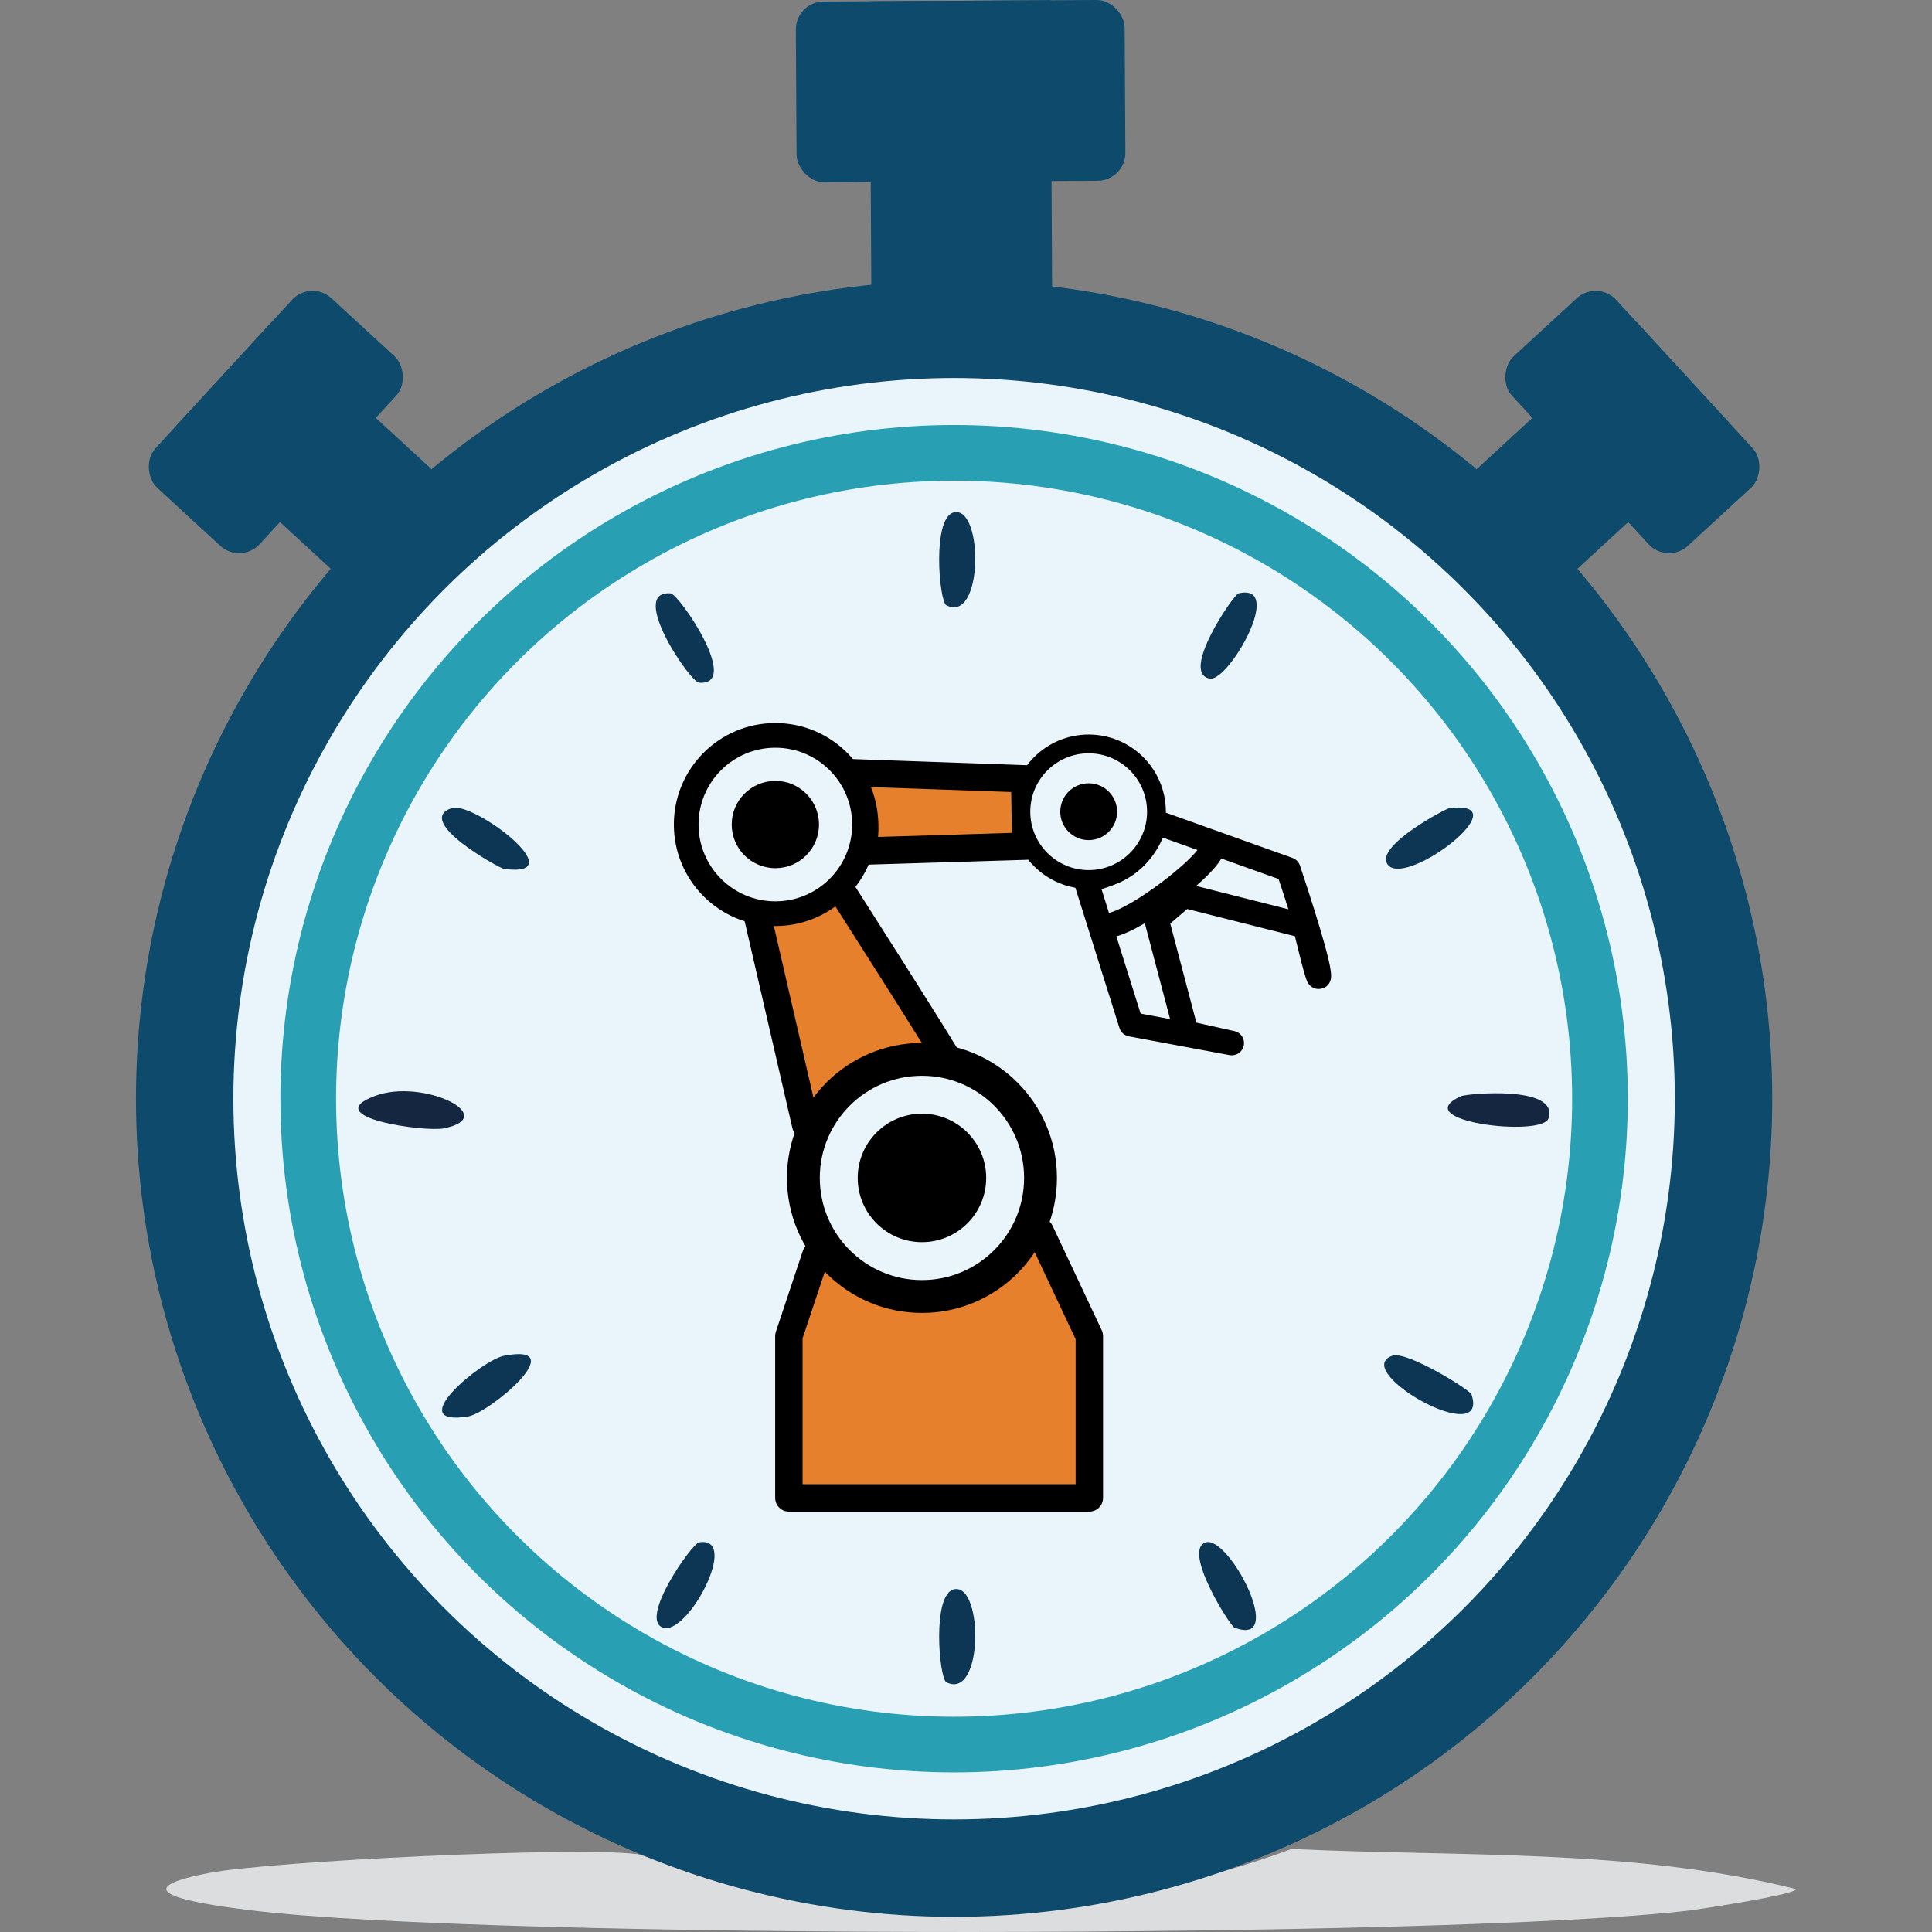 <?xml version="1.0" encoding="UTF-8" standalone="no"?>
<!-- Created with Inkscape (http://www.inkscape.org/) -->

<svg
   width="512"
   height="512"
   viewBox="0 0 135.467 135.467"
   version="1.1"
   id="svg1"
   xml:space="preserve"
   inkscape:version="1.4 (86a8ad7, 2024-10-11)"
   sodipodi:docname="JobShopLabLogo.svg"
   xmlns:inkscape="http://www.inkscape.org/namespaces/inkscape"
   xmlns:sodipodi="http://sodipodi.sourceforge.net/DTD/sodipodi-0.dtd"
   xmlns="http://www.w3.org/2000/svg"
   xmlns:svg="http://www.w3.org/2000/svg"><rect x="0" y="0" width="135.467" height="135.467" fill="#808080" stroke="none"/><sodipodi:namedview
     id="namedview1"
     pagecolor="#ffffff"
     bordercolor="#000000"
     borderopacity="0.25"
     inkscape:showpageshadow="2"
     inkscape:pageopacity="0.0"
     inkscape:pagecheckerboard="0"
     inkscape:deskcolor="#d1d1d1"
     inkscape:document-units="mm"
     inkscape:zoom="1.0267829"
     inkscape:cx="196.24402"
     inkscape:cy="256.62679"
     inkscape:window-width="1920"
     inkscape:window-height="1017"
     inkscape:window-x="-8"
     inkscape:window-y="-8"
     inkscape:window-maximized="1"
     inkscape:current-layer="layer1" /><defs
     id="defs1" /><g
     inkscape:label="Ebene 1"
     inkscape:groupmode="layer"
     id="layer1"><path
       class="cls-109"
       d="m 44.603,129.98 c 15.259,4.596 30.854,5.293 45.958,-0.336 11.773,0.568 23.934,-0.049 35.372,2.814 0.049,0.387 -6.816,1.42 -7.436,1.498 -16.886,1.988 -84.118,2.04 -100.823,0 -2.685,-0.336 -10.173,-1.265 -2.969,-2.634 4.389,-0.827 25.613,-1.859 29.924,-1.317 z"
       id="path44"
       style="fill:#dcddde;stroke-width:2.582"
       inkscape:export-filename="JobShopLabLogo"
       inkscape:export-xdpi="96"
       inkscape:export-ydpi="96" /><ellipse
       style="fill:#e9f5fa;fill-opacity:1;stroke:#0e4a6b;stroke-width:6.831;stroke-linejoin:bevel;stroke-dasharray:none;stroke-opacity:1"
       id="ellipse44"
       cx="66.899"
       cy="77.039"
       rx="53.95"
       ry="53.95" /><circle
       style="fill:#e9f5fa;fill-opacity:1;stroke:#289fb2;stroke-width:3.903;stroke-linejoin:bevel;stroke-dasharray:none;stroke-opacity:1"
       id="circle44"
       cx="66.899"
       cy="77.039"
       r="45.286" /><g
       id="g57"
       transform="matrix(8.394,0,0,8.394,-824.075,-1983.38)"><path
         class="cls-122"
         d="m 106.149,240.564 c 0.241,-0.037 0.238,0.931 -0.069,0.778 -0.061,-0.029 -0.124,-0.749 0.069,-0.778 z"
         id="path46"
         style="fill:#0c3653;stroke-width:0.265" /><path
         class="cls-122"
         d="m 102.387,247.61 c 0.574,-0.108 -0.124,0.479 -0.304,0.508 -0.556,0.087 0.116,-0.474 0.304,-0.508 z"
         id="path47"
         style="fill:#0c3653;stroke-width:0.265" /><path
         class="cls-122"
         d="m 109.805,247.61 c 0.122,-0.042 0.648,0.286 0.661,0.323 0.156,0.468 -1.019,-0.196 -0.661,-0.323 z"
         id="path48"
         style="fill:#0c3653;stroke-width:0.265" /><path
         class="cls-122"
         d="m 104.014,249.169 c 0.349,-0.056 -0.098,0.788 -0.304,0.712 -0.198,-0.074 0.243,-0.701 0.304,-0.712 z"
         id="path49"
         style="fill:#0c3653;stroke-width:0.265" /><path
         class="cls-122"
         d="m 108.247,249.169 c 0.196,-0.058 0.68,0.881 0.238,0.712 -0.037,-0.016 -0.439,-0.651 -0.238,-0.712 z"
         id="path50"
         style="fill:#0c3653;stroke-width:0.265" /><path
         class="cls-7"
         d="m 101.304,245.441 c 0.4,-0.153 1.061,0.172 0.577,0.27 -0.161,0.032 -1.048,-0.093 -0.577,-0.27 z"
         id="path51"
         style="fill:#152740;stroke-width:0.265" /><path
         class="cls-122"
         d="m 110.282,243.036 c 0.619,-0.074 -0.407,0.704 -0.524,0.458 -0.074,-0.153 0.489,-0.452 0.524,-0.458 z"
         id="path52"
         style="fill:#0c3653;stroke-width:0.265" /><path
         class="cls-122"
         d="m 101.947,243.036 c 0.18,-0.061 1.032,0.585 0.439,0.508 -0.04,-0.005 -0.757,-0.402 -0.439,-0.508 z"
         id="path53"
         style="fill:#0c3653;stroke-width:0.265" /><path
         class="cls-122"
         d="m 103.776,241.242 c 0.071,0.005 0.595,0.773 0.238,0.746 -0.077,-0.005 -0.595,-0.773 -0.238,-0.746 z"
         id="path54"
         style="fill:#0c3653;stroke-width:0.265" /><path
         class="cls-7"
         d="m 110.382,245.441 c 0.04,-0.018 0.815,-0.095 0.728,0.185 -0.05,0.164 -1.201,0.024 -0.728,-0.185 z"
         id="path55"
         style="fill:#152740;stroke-width:0.265" /><path
         class="cls-122"
         d="m 108.52,241.242 c 0.392,-0.09 -0.082,0.736 -0.238,0.712 -0.257,-0.04 0.196,-0.701 0.238,-0.712 z"
         id="path56"
         style="fill:#0c3653;stroke-width:0.265" /><path
         class="cls-122"
         d="m 106.149,249.56 c 0.241,-0.037 0.238,0.931 -0.069,0.778 -0.061,-0.029 -0.124,-0.749 0.069,-0.778 z"
         id="path57"
         style="fill:#0c3653;stroke-width:0.265" /></g><path
       style="fill:#e6802d;fill-opacity:1;stroke:#000000;stroke-width:1.919;stroke-linecap:round;stroke-linejoin:round;stroke-dasharray:none"
       d="m 52.902,63.311 3.592,15.566 c 0,0 10.228,-3.934 10.141,-4.284 -0.088,-0.349 -8.138,-12.944 -8.138,-12.944 z"
       id="path11"
       sodipodi:nodetypes="ccscc" /><path
       style="fill:#e6802d;fill-opacity:1;stroke:#000000;stroke-width:1.919;stroke-linecap:round;stroke-linejoin:round;stroke-dasharray:none"
       d="m 60.469,59.679 11.464,-0.349 -0.088,-4.721 -12.42,-0.437 c 1.182,1.667 1.427,3.511 1.044,5.508 z"
       id="path12"
       sodipodi:nodetypes="ccccc" /><path
       style="fill:none;stroke:#000000;stroke-width:1.719;stroke-linecap:round;stroke-linejoin:round;stroke-dasharray:none"
       d="m 76.141,61.732 3.172,10.089 7.054,1.316 -3.177,-0.707 -2.104,-7.975 1.938,-1.661 8.487,2.146 c 0,0 1.115,4.719 0.949,3.279 -0.166,-1.44 -2.125,-7.253 -2.125,-7.253 l -9.319,-3.332 c -0.737,2.563 -2.575,3.615 -4.873,4.098 z"
       id="path9"
       sodipodi:nodetypes="cccccccscccc" /><path
       style="fill:none;stroke:#000000;stroke-width:1.719;stroke-linecap:round;stroke-linejoin:round;stroke-dasharray:none"
       d="m 77.097,64.676 c 0.685,1.425 8.12,-4.18 7.919,-5.317"
       id="path10"
       sodipodi:nodetypes="cc" /><circle
       style="fill:#e9f5fa;fill-opacity:1;stroke:#000000;stroke-width:1.317;stroke-linecap:round;stroke-linejoin:round;stroke-dasharray:none"
       id="circle9"
       cx="76.335"
       cy="56.915"
       r="4.753" /><circle
       style="fill:#e9f5fa;fill-opacity:1;stroke:#000000;stroke-width:1.731;stroke-linejoin:bevel;stroke-dasharray:none"
       id="circle7"
       cx="54.366"
       cy="57.814"
       r="6.251" /><circle
       style="fill:#000000;stroke-width:0;stroke-linejoin:bevel"
       id="path1"
       cx="54.366"
       cy="57.814"
       r="3.06" /><circle
       style="fill:#000000;stroke-width:0;stroke-linejoin:bevel"
       id="circle1"
       cx="76.335"
       cy="56.915"
       r="1.992" /><circle
       style="fill:none;stroke:#000000;stroke-width:0;stroke-linejoin:bevel"
       id="circle2"
       cx="54.119"
       cy="57.937"
       r="8.314" /><path
       style="fill:#e6802d;fill-opacity:1;stroke:#000000;stroke-width:1.922;stroke-linecap:round;stroke-linejoin:round;stroke-dasharray:none"
       d="M 55.314,93.684 V 105.028 H 76.382 V 93.684 l -3.447,-7.324 -15.73,1.652 -1.891,5.672"
       id="path13"
       sodipodi:nodetypes="ccccccc" /><circle
       style="fill:#e9f5fa;fill-opacity:1;stroke:#000000;stroke-width:2.303;stroke-linejoin:bevel;stroke-dasharray:none"
       id="circle3"
       cx="64.645"
       cy="82.593"
       r="8.314" /><circle
       style="fill:#000000;stroke-width:0;stroke-linejoin:bevel"
       id="circle6"
       cx="64.645"
       cy="82.593"
       r="4.504" /><g
       id="g61"
       transform="matrix(9.758,0,0,9.758,-821.219,-2145.665)"><rect
         style="fill:#0e4a6b;fill-opacity:1;stroke:none;stroke-width:0;stroke-linejoin:bevel;stroke-dasharray:none;stroke-opacity:1"
         id="rect60"
         width="1.85"
         height="1.017"
         x="228.059"
         y="79.83"
         transform="rotate(47.392)"
         ry="0.2" /><rect
         style="fill:#0e4a6b;fill-opacity:1;stroke:none;stroke-width:0;stroke-linejoin:bevel;stroke-dasharray:none;stroke-opacity:1"
         id="rect61"
         width="1.85"
         height="1.017"
         x="79.83"
         y="-229.493"
         transform="rotate(137.392)" /></g><g
       id="g63"
       transform="matrix(-9.758,0,0,9.758,955.016,-2145.665)"><rect
         style="fill:#0e4a6b;fill-opacity:1;stroke:none;stroke-width:0;stroke-linejoin:bevel;stroke-dasharray:none;stroke-opacity:1"
         id="rect62"
         width="1.85"
         height="1.017"
         x="228.059"
         y="79.83"
         transform="rotate(47.392)"
         ry="0.2" /><rect
         style="fill:#0e4a6b;fill-opacity:1;stroke:none;stroke-width:0;stroke-linejoin:bevel;stroke-dasharray:none;stroke-opacity:1"
         id="rect63"
         width="1.85"
         height="1.017"
         x="79.83"
         y="-229.493"
         transform="rotate(137.392)" /></g><rect
       style="fill:#0e4a6b;fill-opacity:1;stroke:none;stroke-width:0;stroke-linejoin:bevel;stroke-dasharray:none;stroke-opacity:1"
       id="rect64"
       width="23.055"
       height="12.677"
       x="55.791"
       y="0.435"
       transform="rotate(-0.324)"
       ry="1.952" /><rect
       style="fill:#0e4a6b;fill-opacity:1;stroke:none;stroke-width:0;stroke-linejoin:bevel;stroke-dasharray:none;stroke-opacity:1"
       id="rect65"
       width="23.055"
       height="12.677"
       x="0.435"
       y="-73.657"
       transform="rotate(89.676)" /></g></svg>

